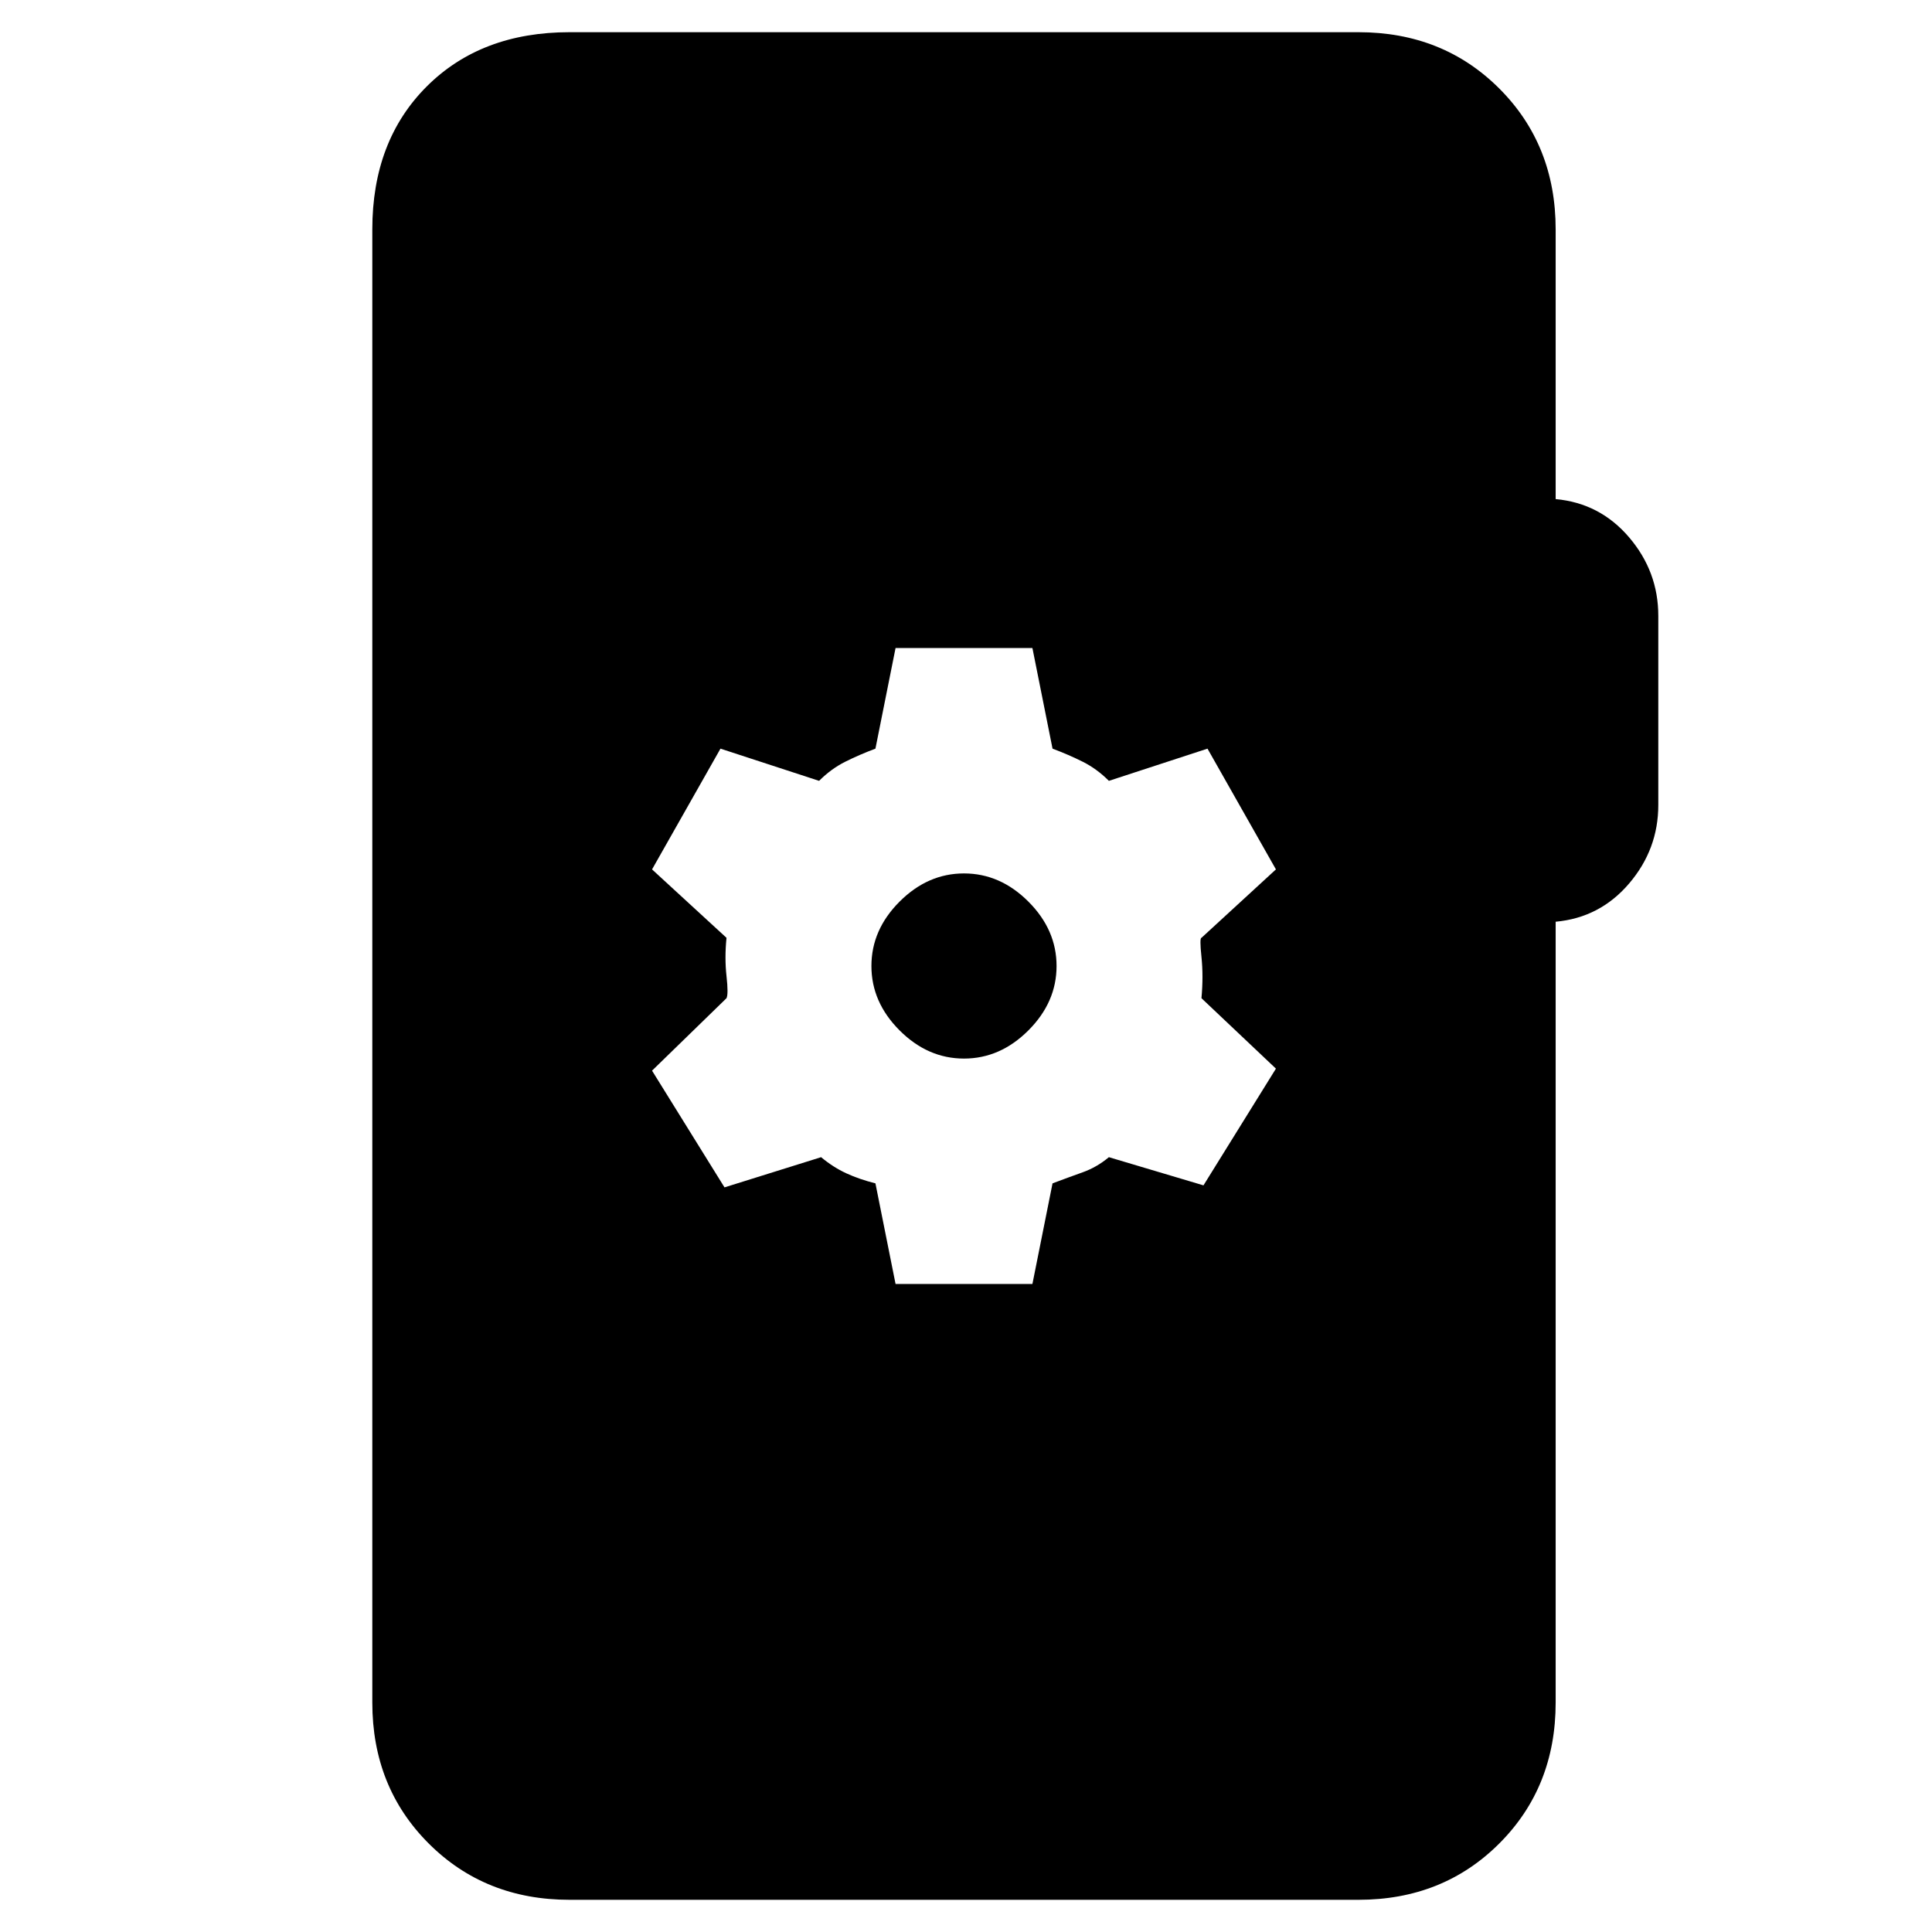 <svg xmlns="http://www.w3.org/2000/svg" height="20" viewBox="0 -960 960 960" width="20"><path d="M283-16q-42 0-70-28t-28-70v-732q0-44 27-71t71-27h392q42 0 70 28t28 70v134q22 2 36.5 19t14.5 39v94q0 22-14.5 39T773-502v388q0 42-28 70t-70 28H283Zm162-306h68l10-50q8-3 15-5.5t13-7.5l47 14 36-58-37-35q1-11 0-20.5t0-9.5l37-34-34-60-49 16q-6-6-13-9.5t-15-6.5l-10-50h-68l-10 50q-8 3-15 6.5t-13 9.5l-49-16-34 60 37 34q-1 10 0 19t0 11l-37 36 36 58 48-15q6 5 12.5 8t14.5 5l10 50Zm34-112q-18 0-32-14t-14-32q0-18 14-32t32-14q18 0 32 14t14 32q0 18-14 32t-32 14Z"/></svg>